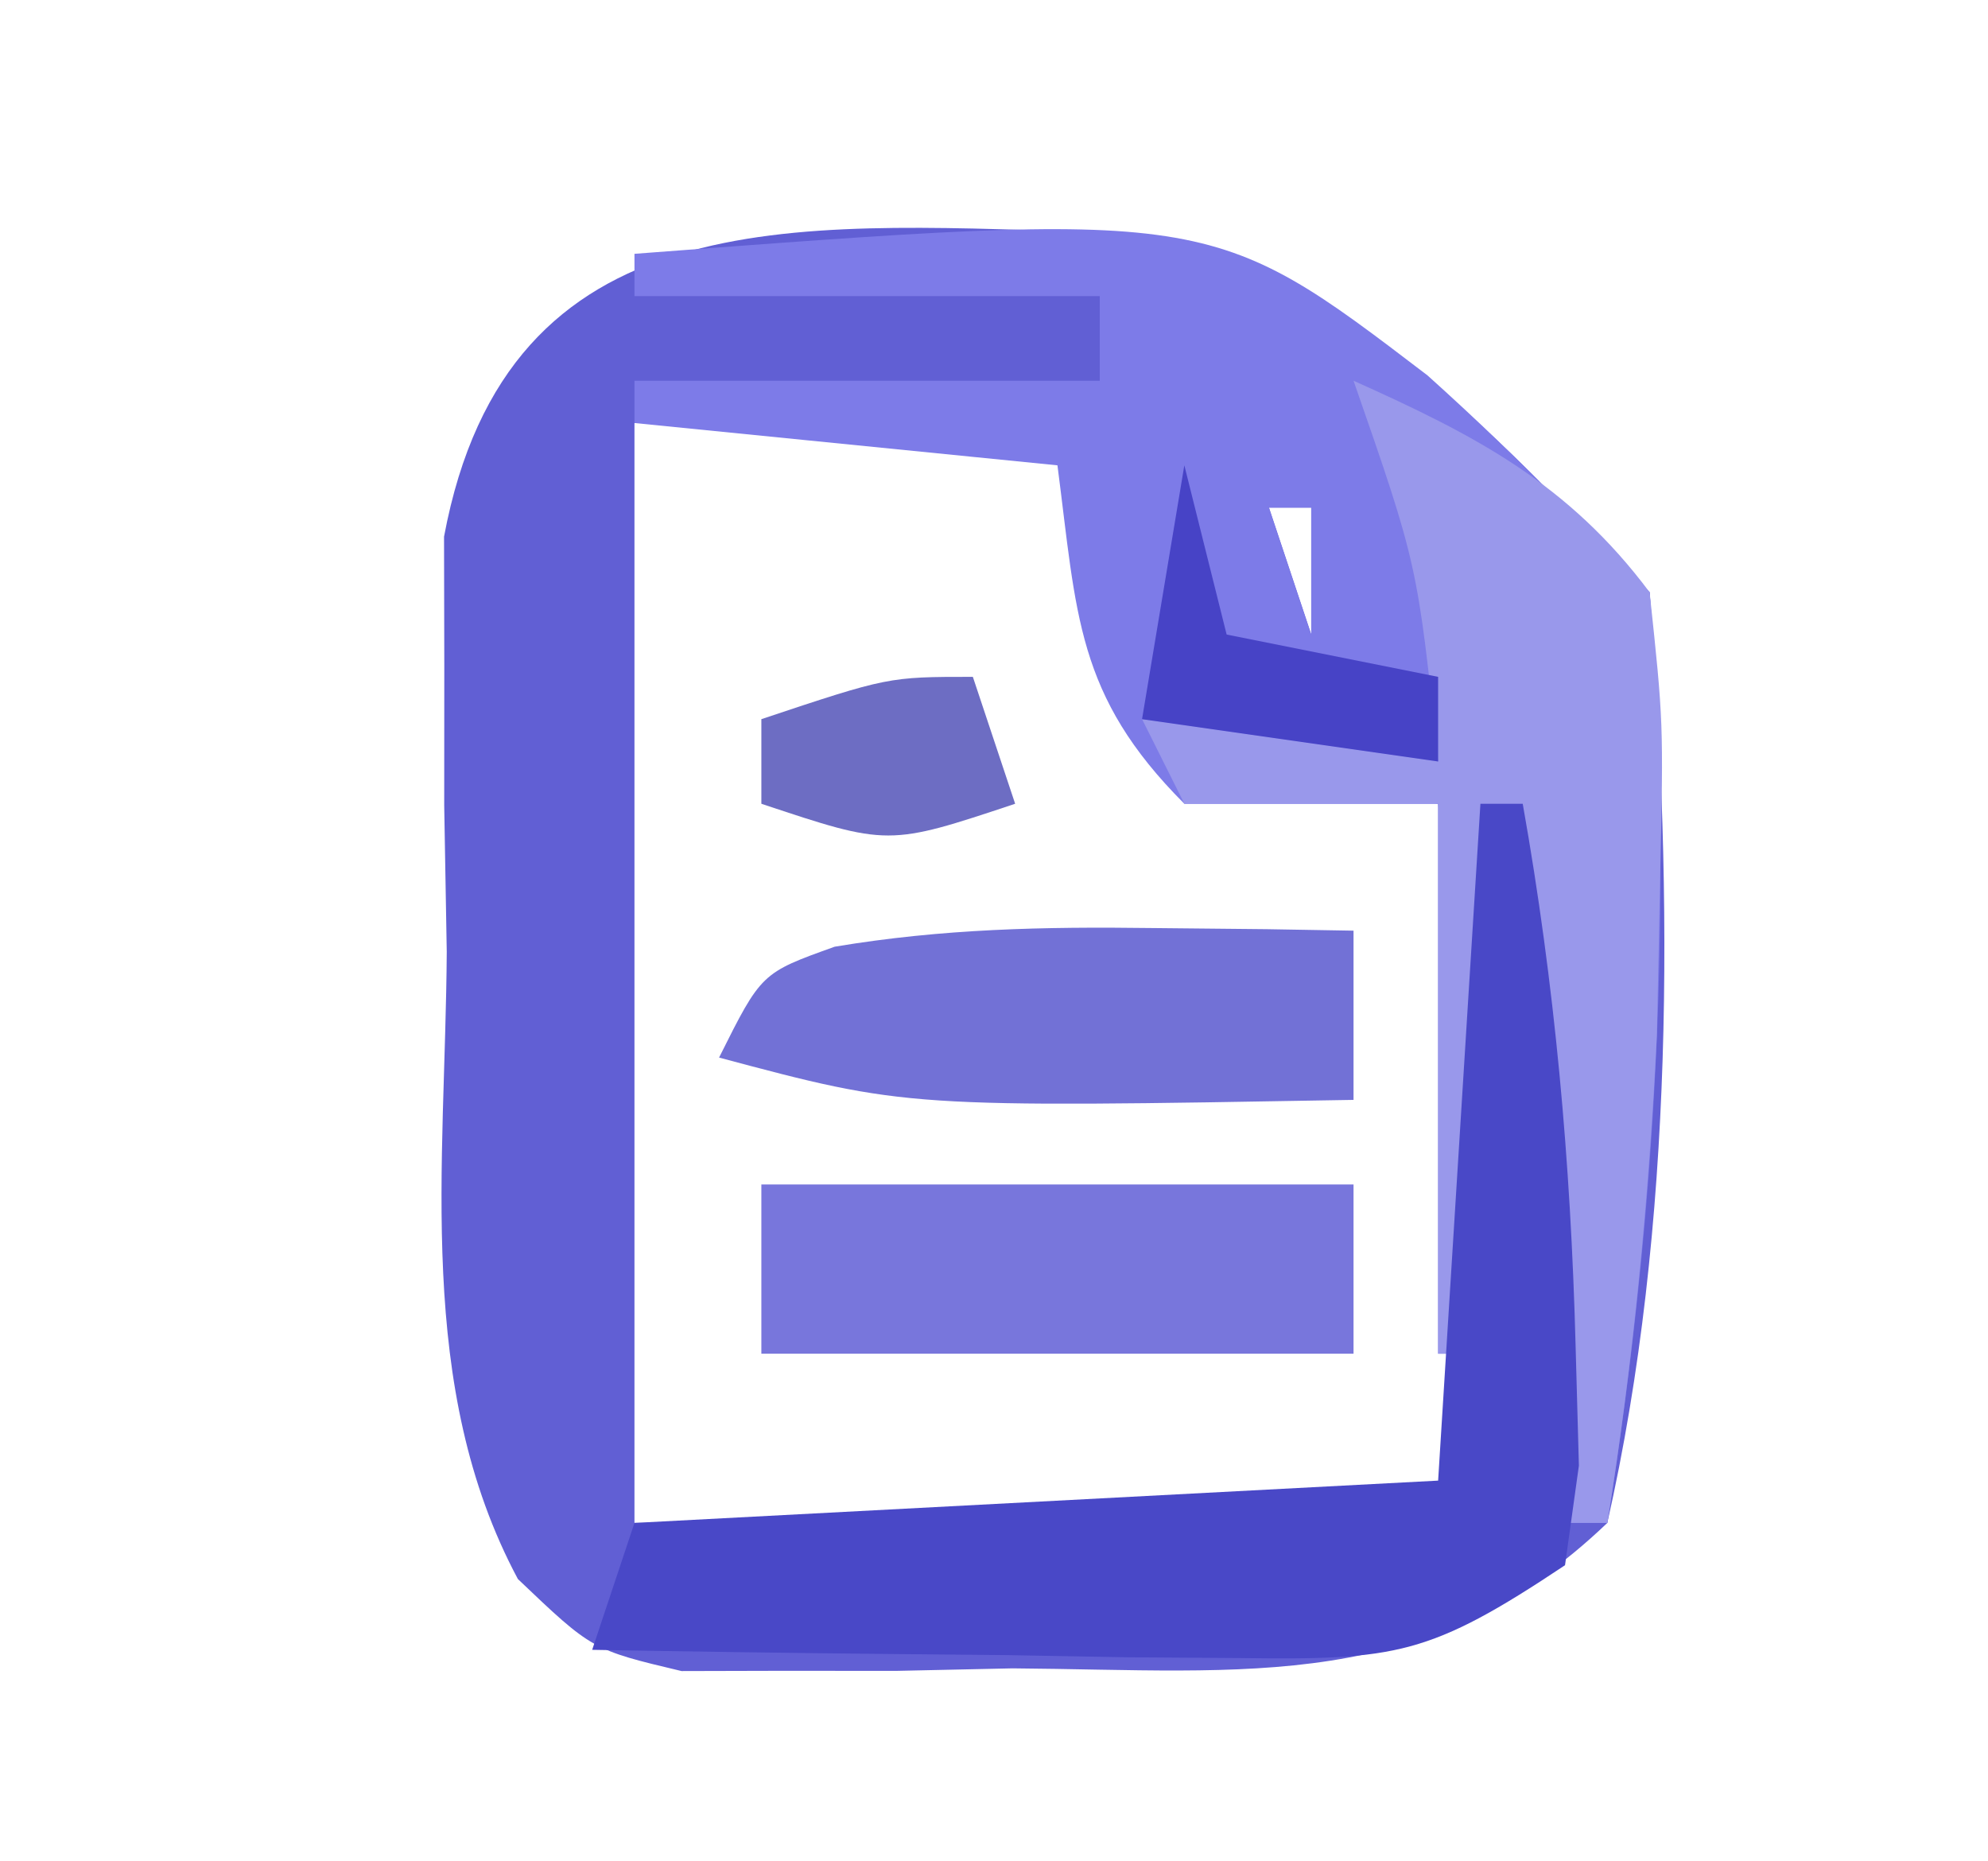 <?xml version="1.0" encoding="UTF-8"?>
<svg version="1.1" xmlns="http://www.w3.org/2000/svg" width="47" height="44">
<path d="M0 0 C5.074 0.77 8.002 2.901 11.5 6.531 C12.16 7.191 12.82 7.851 13.5 8.531 C14.056 15.71 14.096 23.484 12.5 30.531 C8.264 34.585 3.989 34.012 -1.562 33.969 C-2.473 33.989 -3.384 34.009 -4.322 34.029 C-5.634 34.028 -5.634 34.028 -6.973 34.027 C-7.769 34.029 -8.566 34.031 -9.387 34.033 C-11.5 33.531 -11.5 33.531 -13.256 31.858 C-15.692 27.303 -14.969 22.081 -14.938 17.031 C-14.957 15.89 -14.977 14.75 -14.998 13.574 C-14.997 11.929 -14.997 11.929 -14.996 10.25 C-14.998 9.249 -15 8.248 -15.002 7.217 C-13.504 -0.8 -6.68 -0.167 0 0 Z M-10.5 4.531 C-10.5 13.111 -10.5 21.691 -10.5 30.531 C-4.23 30.531 2.04 30.531 8.5 30.531 C9.505 26.511 9.43 23.867 9.062 19.781 C8.961 18.611 8.859 17.44 8.754 16.234 C8.628 14.896 8.628 14.896 8.5 13.531 C7.386 13.346 6.272 13.16 5.125 12.969 C3.331 12.257 3.331 12.257 1.5 11.531 C0.062 7.906 0.062 7.906 -0.5 4.531 C-3.8 4.531 -7.1 4.531 -10.5 4.531 Z M4.5 6.531 C4.83 7.521 5.16 8.511 5.5 9.531 C5.5 8.541 5.5 7.551 5.5 6.531 C5.17 6.531 4.84 6.531 4.5 6.531 Z " fill="#615FD4" transform="translate(25.5,5.469)"/>
<path d="M0 0 C13.627 -1.034 13.627 -1.034 18.75 2.875 C19.867 3.88 20.957 4.918 22 6 C22.66 6.66 23.32 7.32 24 8 C24.568 15.337 24.162 22.741 23 30 C22.67 30 22.34 30 22 30 C21.505 25.05 21.505 25.05 21 20 C20.67 21.98 20.34 23.96 20 26 C19.67 26 19.34 26 19 26 C19 21.71 19 17.42 19 13 C17.02 13 15.04 13 13 13 C10.435 10.435 10.46 8.523 10 5 C6.7 4.67 3.4 4.34 0 4 C0 3.67 0 3.34 0 3 C3.63 3 7.26 3 11 3 C11 2.34 11 1.68 11 1 C7.37 1 3.74 1 0 1 C0 0.67 0 0.34 0 0 Z M15 6 C15.33 6.99 15.66 7.98 16 9 C16 8.01 16 7.02 16 6 C15.67 6 15.34 6 15 6 Z " fill="#7D7BE8" transform="translate(15,6)"/>
<path d="M0 0 C2.901 1.3 5.082 2.436 7 5 C7.328 8.074 7.328 8.074 7.25 11.688 C7.224 12.931 7.198 14.175 7.172 15.457 C6.982 19.365 6.618 23.139 6 27 C5.67 27 5.34 27 5 27 C4.67 23.7 4.34 20.4 4 17 C3.67 18.98 3.34 20.96 3 23 C2.67 23 2.34 23 2 23 C2 18.71 2 14.42 2 10 C0.02 10 -1.96 10 -4 10 C-4.33 9.34 -4.66 8.68 -5 8 C-2.69 8.33 -0.38 8.66 2 9 C1.515 4.354 1.515 4.354 0 0 Z " fill="#9998EB" transform="translate(32,9)"/>
<path d="M0 0 C0.33 0 0.66 0 1 0 C1.761 4.28 2.136 8.464 2.25 12.812 C2.276 13.747 2.302 14.682 2.328 15.645 C2.22 16.422 2.112 17.199 2 18 C-1.204 20.136 -1.996 20.242 -5.668 20.195 C-6.561 20.189 -7.453 20.182 -8.373 20.176 C-9.766 20.151 -9.766 20.151 -11.188 20.125 C-12.128 20.116 -13.068 20.107 -14.037 20.098 C-16.358 20.074 -18.679 20.041 -21 20 C-20.505 18.515 -20.505 18.515 -20 17 C-13.73 16.67 -7.46 16.34 -1 16 C-0.67 10.72 -0.34 5.44 0 0 Z " fill="#4948C7" transform="translate(35,19)"/>
<path d="M0 0 C4.62 0 9.24 0 14 0 C14 1.32 14 2.64 14 4 C9.38 4 4.76 4 0 4 C0 2.68 0 1.36 0 0 Z " fill="#7876DC" transform="translate(18,28)"/>
<path d="M0 0 C0.892 0.009 1.784 0.018 2.703 0.027 C3.379 0.039 4.054 0.051 4.75 0.062 C4.75 1.383 4.75 2.703 4.75 4.062 C-5.808 4.247 -5.808 4.247 -10.25 3.062 C-9.25 1.062 -9.25 1.062 -7.516 0.441 C-4.969 0.015 -2.581 -0.034 0 0 Z " fill="#7271D6" transform="translate(27.25,21.938)"/>
<path d="M0 0 C0.33 1.32 0.66 2.64 1 4 C2.65 4.33 4.3 4.66 6 5 C6 5.66 6 6.32 6 7 C3.69 6.67 1.38 6.34 -1 6 C-0.67 4.02 -0.34 2.04 0 0 Z " fill="#4743C6" transform="translate(28,11)"/>
<path d="M0 0 C0.33 0.99 0.66 1.98 1 3 C-2 4 -2 4 -5 3 C-5 2.34 -5 1.68 -5 1 C-2 0 -2 0 0 0 Z " fill="#6D6DC3" transform="translate(23,16)"/>
</svg>

